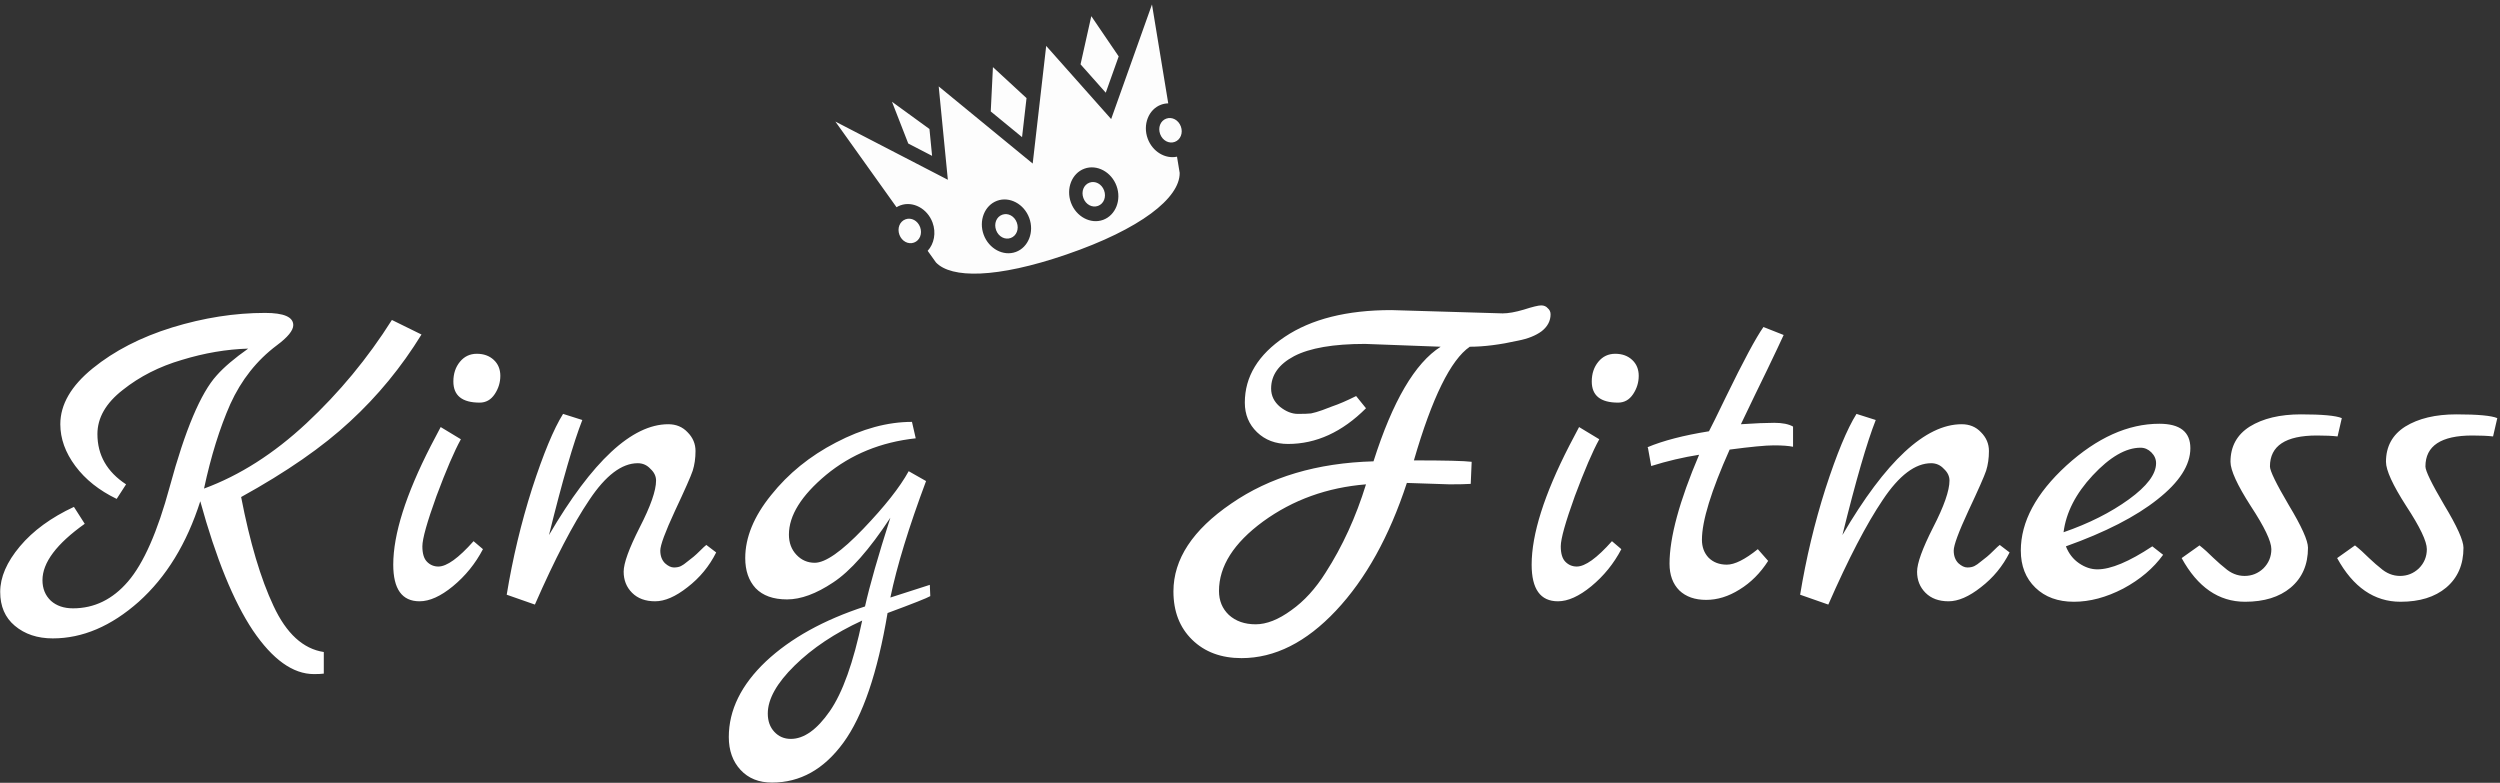 <svg width="511" height="160" viewBox="0 0 511 160" fill="none" xmlns="http://www.w3.org/2000/svg">
    <rect x="0" y="0" width="511" height="160" fill="#333333" stroke="none"/>
    <path d="M223.062 3.301L220.863 13.146L226.016 18.948L228.659 11.53L223.062 3.302L223.062 3.301ZM235.465 0.91L227.12 24.337L213.842 9.386L211.083 33.431L191.87 17.665L193.741 36.747L170.75 24.848L183.251 42.357C183.496 42.207 183.756 42.078 184.034 41.976C186.591 41.036 189.558 42.622 190.613 45.492C191.388 47.602 190.927 49.85 189.614 51.268L191.311 53.646C194.429 56.911 203.614 56.945 217.964 52.026C233.149 46.82 241.194 40.448 241.125 35.334L241.124 35.334L240.58 32.025C238.173 32.543 235.567 30.99 234.592 28.338C233.537 25.468 234.771 22.337 237.328 21.397C237.806 21.222 238.298 21.134 238.789 21.127L235.465 0.909L235.465 0.91ZM182.322 20.799L185.648 29.335L190.519 31.857L189.981 26.365L182.322 20.799L182.322 20.799ZM202.956 13.718L202.509 22.779L208.907 28.029L209.822 20.057L202.956 13.718ZM238.377 24.25C237.192 24.685 236.644 26.075 237.133 27.404C237.622 28.734 238.94 29.438 240.124 29.003C241.308 28.568 241.856 27.177 241.367 25.848C240.879 24.519 239.561 23.814 238.377 24.25ZM185.082 44.828C183.898 45.263 183.35 46.654 183.839 47.983C184.327 49.312 185.645 50.017 186.829 49.581C188.014 49.146 188.561 47.756 188.073 46.426C187.584 45.097 186.266 44.392 185.082 44.828L185.082 44.828ZM203.8 41.038C206.357 40.098 209.324 41.684 210.379 44.555C211.434 47.425 210.201 50.555 207.644 51.495C205.087 52.435 202.12 50.849 201.064 47.979C200.009 45.108 201.242 41.978 203.8 41.038L203.8 41.038ZM221.64 34.48C224.197 33.54 227.164 35.126 228.219 37.996C229.274 40.867 228.041 43.997 225.484 44.937C222.926 45.877 219.96 44.291 218.904 41.421C217.849 38.55 219.082 35.42 221.64 34.48ZM204.848 43.89C203.664 44.326 203.116 45.715 203.605 47.045C204.093 48.374 205.411 49.079 206.595 48.644C207.779 48.208 208.327 46.818 207.838 45.489C207.35 44.159 206.032 43.455 204.848 43.89L204.848 43.89ZM222.688 37.332C221.504 37.767 220.956 39.157 221.445 40.487C221.933 41.816 223.251 42.521 224.436 42.085C225.62 41.65 226.168 40.26 225.679 38.93C225.19 37.601 223.872 36.897 222.688 37.332Z" fill="#FDFDFD"/>
    <path d="M80.104 65.4L86.152 68.376C82.056 75.032 77.192 80.952 71.56 86.136C65.992 91.32 58.568 96.472 49.288 101.592C51.08 110.872 53.288 118.296 55.912 123.864C58.536 129.496 61.96 132.632 66.184 133.272V137.688C65.672 137.752 65 137.784 64.168 137.784C59.88 137.784 55.72 134.808 51.688 128.856C47.72 122.904 44.136 114.104 40.936 102.456C38.184 111.096 33.992 117.944 28.36 123C22.728 127.992 16.872 130.488 10.792 130.488C7.656 130.488 5.064 129.624 3.016 127.896C1.032 126.232 0.04 123.928 0.04 120.984C0.04 117.976 1.384 114.872 4.072 111.672C6.76 108.472 10.44 105.784 15.112 103.608L17.32 107.064C11.56 111.16 8.68 115 8.68 118.584C8.68 120.312 9.256 121.72 10.408 122.808C11.56 123.832 13.064 124.344 14.92 124.344C19.272 124.344 23.016 122.52 26.152 118.872C29.352 115.16 32.2 108.696 34.696 99.48C37.832 87.896 41.032 80.312 44.296 76.728C45.768 75.064 47.912 73.24 50.728 71.256C46.312 71.384 41.8 72.152 37.192 73.56C32.584 74.904 28.552 76.952 25.096 79.704C21.64 82.392 19.912 85.4 19.912 88.728C19.912 93.016 21.864 96.44 25.768 99L23.848 101.976C20.264 100.248 17.448 98.008 15.4 95.256C13.352 92.504 12.328 89.656 12.328 86.712C12.328 82.68 14.536 78.872 18.952 75.288C23.368 71.704 28.776 68.92 35.176 66.936C41.64 64.952 47.976 63.96 54.184 63.96C58.024 63.96 59.944 64.792 59.944 66.456C59.944 67.544 58.824 68.92 56.584 70.584C52.488 73.656 49.32 77.656 47.08 82.584C44.904 87.512 43.112 93.272 41.704 99.864C49 97.176 55.976 92.728 62.632 86.52C69.352 80.248 75.176 73.208 80.104 65.4ZM98.044 82.296C94.46 82.296 92.668 80.856 92.668 77.976C92.668 76.376 93.116 75.032 94.012 73.944C94.908 72.856 96.06 72.312 97.468 72.312C98.876 72.312 100.028 72.728 100.924 73.56C101.82 74.392 102.268 75.48 102.268 76.824C102.268 78.168 101.884 79.416 101.116 80.568C100.348 81.72 99.324 82.296 98.044 82.296ZM96.796 110.616L98.716 112.248C97.18 115.192 95.132 117.72 92.572 119.832C90.076 121.88 87.804 122.904 85.756 122.904C82.172 122.904 80.38 120.408 80.38 115.416C80.38 109.208 82.94 101.112 88.06 91.128C89.212 88.952 89.884 87.672 90.076 87.288L94.204 89.784C92.86 92.216 91.196 96.088 89.212 101.4C87.292 106.712 86.332 110.136 86.332 111.672C86.332 113.144 86.652 114.2 87.292 114.84C87.932 115.48 88.7 115.8 89.596 115.8C91.324 115.8 93.724 114.072 96.796 110.616ZM144.372 111.384L146.388 112.92C144.98 115.736 143.028 118.104 140.532 120.024C138.1 121.944 135.892 122.904 133.908 122.904C131.924 122.904 130.356 122.328 129.204 121.176C128.052 120.024 127.476 118.584 127.476 116.856C127.476 115.128 128.564 112.12 130.74 107.832C132.98 103.48 134.1 100.28 134.1 98.232C134.1 97.336 133.716 96.536 132.948 95.832C132.244 95.064 131.38 94.68 130.356 94.68C127.092 94.68 123.796 97.176 120.468 102.168C117.14 107.096 113.428 114.232 109.332 123.576L103.572 121.56C104.788 114.136 106.516 106.904 108.756 99.864C111.06 92.76 113.172 87.672 115.092 84.6L119.028 85.848C117.236 90.392 114.964 98.232 112.212 109.368C121.044 94.264 129.172 86.712 136.596 86.712C138.196 86.712 139.508 87.256 140.532 88.344C141.62 89.432 142.164 90.712 142.164 92.184C142.164 93.656 141.972 95 141.588 96.216C141.204 97.368 139.988 100.12 137.94 104.472C135.956 108.76 134.964 111.448 134.964 112.536C134.964 113.624 135.284 114.488 135.924 115.128C136.564 115.704 137.172 115.992 137.748 115.992C138.324 115.992 138.804 115.896 139.188 115.704C139.572 115.512 139.988 115.224 140.436 114.84C140.948 114.456 141.396 114.104 141.78 113.784C142.164 113.464 142.612 113.048 143.124 112.536C143.7 111.96 144.116 111.576 144.372 111.384ZM190.055 119.544L190.151 121.848C189.511 122.232 186.599 123.384 181.415 125.304C179.367 137.528 176.359 146.36 172.391 151.8C168.423 157.24 163.559 159.96 157.799 159.96C155.111 159.96 152.967 159.096 151.367 157.368C149.767 155.64 148.967 153.4 148.967 150.648C148.967 145.144 151.495 139.992 156.551 135.192C161.607 130.456 168.359 126.712 176.807 123.96C177.767 119.672 179.495 113.624 181.991 105.816C177.703 112.344 173.799 116.76 170.279 119.064C166.823 121.368 163.687 122.52 160.871 122.52C158.055 122.52 155.911 121.752 154.439 120.216C153.031 118.68 152.327 116.632 152.327 114.072C152.327 109.848 154.087 105.56 157.607 101.208C161.127 96.792 165.543 93.208 170.855 90.456C176.231 87.64 181.415 86.232 186.407 86.232L187.175 89.592C180.071 90.36 173.959 92.856 168.839 97.08C163.783 101.304 161.255 105.368 161.255 109.272C161.255 110.936 161.767 112.312 162.791 113.4C163.815 114.488 165.063 115.032 166.535 115.032C168.711 115.032 172.007 112.728 176.423 108.12C180.839 103.512 183.943 99.576 185.735 96.312L189.287 98.328C185.767 107.736 183.335 115.672 181.991 122.136L190.055 119.544ZM176.231 126.84C170.663 129.4 166.055 132.472 162.407 136.056C158.759 139.64 156.935 142.904 156.935 145.848C156.935 147.384 157.383 148.632 158.279 149.592C159.175 150.552 160.295 151.032 161.639 151.032C164.327 151.032 166.983 149.144 169.607 145.368C172.231 141.592 174.439 135.416 176.231 126.84ZM284.393 63.384L307.145 64.056C308.297 64.056 309.737 63.8 311.465 63.288C313.257 62.712 314.441 62.424 315.017 62.424C315.593 62.424 316.041 62.616 316.361 63C316.745 63.32 316.937 63.736 316.937 64.248C316.937 65.592 316.329 66.744 315.113 67.704C313.897 68.6 312.297 69.24 310.313 69.624C306.601 70.456 303.305 70.872 300.425 70.872C296.521 73.56 292.713 81.304 289.001 94.104C295.337 94.104 299.273 94.2 300.809 94.392L300.617 98.904C299.657 98.968 298.217 99 296.297 99L287.561 98.712C283.977 109.656 279.145 118.36 273.065 124.824C266.985 131.288 260.553 134.52 253.769 134.52C249.609 134.52 246.249 133.272 243.689 130.776C241.129 128.28 239.849 124.984 239.849 120.888C239.849 114.296 243.785 108.312 251.657 102.936C259.529 97.496 269.225 94.616 280.745 94.296C284.649 82.008 289.225 74.2 294.473 70.872L279.017 70.296C272.553 70.296 267.721 71.128 264.521 72.792C261.385 74.456 259.817 76.664 259.817 79.416C259.817 80.888 260.425 82.136 261.641 83.16C262.857 84.12 264.073 84.6 265.289 84.6C266.505 84.6 267.401 84.568 267.977 84.504C268.617 84.376 269.385 84.152 270.281 83.832C271.241 83.448 271.913 83.192 272.297 83.064C273.641 82.616 275.273 81.912 277.193 80.952L279.209 83.448C274.345 88.312 269.033 90.744 263.273 90.744C260.713 90.744 258.601 89.944 256.937 88.344C255.273 86.744 254.441 84.728 254.441 82.296C254.441 76.984 257.161 72.504 262.601 68.856C268.041 65.208 275.305 63.384 284.393 63.384ZM270.953 117.048C274.409 111.672 277.161 105.656 279.209 99C271.273 99.64 264.265 102.168 258.185 106.584C252.169 111 249.161 115.736 249.161 120.792C249.161 122.776 249.833 124.408 251.177 125.688C252.585 126.968 254.409 127.608 256.649 127.608C258.889 127.608 261.321 126.648 263.945 124.728C266.569 122.872 268.905 120.312 270.953 117.048ZM330.732 82.296C327.148 82.296 325.356 80.856 325.356 77.976C325.356 76.376 325.804 75.032 326.7 73.944C327.596 72.856 328.748 72.312 330.156 72.312C331.564 72.312 332.716 72.728 333.612 73.56C334.508 74.392 334.956 75.48 334.956 76.824C334.956 78.168 334.572 79.416 333.804 80.568C333.036 81.72 332.012 82.296 330.732 82.296ZM329.484 110.616L331.404 112.248C329.868 115.192 327.82 117.72 325.26 119.832C322.764 121.88 320.492 122.904 318.444 122.904C314.86 122.904 313.068 120.408 313.068 115.416C313.068 109.208 315.628 101.112 320.748 91.128C321.9 88.952 322.572 87.672 322.764 87.288L326.892 89.784C325.548 92.216 323.884 96.088 321.9 101.4C319.98 106.712 319.02 110.136 319.02 111.672C319.02 113.144 319.34 114.2 319.98 114.84C320.62 115.48 321.388 115.8 322.284 115.8C324.012 115.8 326.412 114.072 329.484 110.616ZM359.299 112.248L361.411 114.648C359.811 117.144 357.859 119.096 355.555 120.504C353.315 121.912 351.043 122.616 348.739 122.616C346.435 122.616 344.611 121.976 343.267 120.696C341.923 119.352 341.251 117.528 341.251 115.224C341.251 109.848 343.267 102.424 347.299 92.952C344.035 93.464 340.771 94.232 337.507 95.256L336.835 91.512L336.739 91.416C339.939 90.072 344.131 88.984 349.315 88.152C349.827 87.192 350.979 84.856 352.771 81.144C356.355 73.784 358.915 69.016 360.451 66.84L364.579 68.472C363.939 69.88 362.819 72.248 361.219 75.576C359.619 78.84 357.827 82.552 355.843 86.712C358.723 86.52 360.995 86.424 362.659 86.424C364.323 86.424 365.603 86.68 366.499 87.192V91.32C365.603 91.128 364.291 91.032 362.563 91.032C360.899 91.032 357.891 91.32 353.539 91.896C349.763 100.344 347.875 106.488 347.875 110.328C347.875 111.8 348.323 113.016 349.219 113.976C350.179 114.936 351.427 115.416 352.963 115.416C354.563 115.416 356.675 114.36 359.299 112.248ZM408.747 111.384L410.763 112.92C409.355 115.736 407.403 118.104 404.907 120.024C402.475 121.944 400.267 122.904 398.283 122.904C396.299 122.904 394.731 122.328 393.579 121.176C392.427 120.024 391.851 118.584 391.851 116.856C391.851 115.128 392.939 112.12 395.115 107.832C397.355 103.48 398.475 100.28 398.475 98.232C398.475 97.336 398.091 96.536 397.323 95.832C396.619 95.064 395.755 94.68 394.731 94.68C391.467 94.68 388.171 97.176 384.843 102.168C381.515 107.096 377.803 114.232 373.707 123.576L367.947 121.56C369.163 114.136 370.891 106.904 373.131 99.864C375.435 92.76 377.547 87.672 379.467 84.6L383.403 85.848C381.611 90.392 379.339 98.232 376.587 109.368C385.419 94.264 393.547 86.712 400.971 86.712C402.571 86.712 403.883 87.256 404.907 88.344C405.995 89.432 406.539 90.712 406.539 92.184C406.539 93.656 406.347 95 405.963 96.216C405.579 97.368 404.363 100.12 402.315 104.472C400.331 108.76 399.339 111.448 399.339 112.536C399.339 113.624 399.659 114.488 400.299 115.128C400.939 115.704 401.547 115.992 402.123 115.992C402.699 115.992 403.179 115.896 403.563 115.704C403.947 115.512 404.363 115.224 404.811 114.84C405.323 114.456 405.771 114.104 406.155 113.784C406.539 113.464 406.987 113.048 407.499 112.536C408.075 111.96 408.491 111.576 408.747 111.384ZM439.934 111.672L442.142 113.4C440.158 116.152 437.438 118.456 433.982 120.312C430.526 122.104 427.166 123 423.902 123C420.638 123 418.014 122.04 416.03 120.12C414.046 118.2 413.054 115.672 413.054 112.536C413.054 106.648 416.158 100.856 422.366 95.16C428.638 89.464 434.974 86.616 441.374 86.616C445.598 86.616 447.71 88.28 447.71 91.608C447.71 95.064 445.47 98.552 440.99 102.072C436.574 105.592 430.334 108.792 422.27 111.672C422.846 113.144 423.742 114.296 424.958 115.128C426.174 115.96 427.422 116.376 428.702 116.376C431.454 116.376 435.198 114.808 439.934 111.672ZM421.79 108.792C426.974 107 431.422 104.76 435.134 102.072C438.846 99.384 440.702 96.92 440.702 94.68C440.702 93.848 440.382 93.112 439.742 92.472C439.102 91.832 438.366 91.512 437.534 91.512C434.526 91.512 431.262 93.4 427.742 97.176C424.286 100.888 422.302 104.76 421.79 108.792ZM478.665 85.464L477.801 89.208C476.713 89.08 475.305 89.016 473.577 89.016C467.177 89.016 463.977 91.128 463.977 95.352C463.977 96.248 465.257 98.872 467.817 103.224C470.441 107.576 471.753 110.488 471.753 111.96C471.753 115.416 470.569 118.136 468.201 120.12C465.897 122.04 462.793 123 458.889 123C453.513 123 449.193 120.024 445.928 114.072L449.577 111.48C450.473 112.184 451.433 113.048 452.457 114.072C453.481 115.032 454.249 115.704 454.761 116.088C455.977 117.176 457.321 117.72 458.793 117.72C460.265 117.72 461.545 117.208 462.633 116.184C463.721 115.096 464.265 113.784 464.265 112.248C464.265 110.648 462.857 107.704 460.041 103.416C457.289 99.128 455.913 96.12 455.913 94.392C455.913 91.256 457.225 88.856 459.849 87.192C462.537 85.528 466.025 84.696 470.312 84.696C474.665 84.696 477.449 84.952 478.665 85.464ZM510.446 85.464L509.582 89.208C508.494 89.08 507.086 89.016 505.358 89.016C498.958 89.016 495.758 91.128 495.758 95.352C495.758 96.248 497.038 98.872 499.598 103.224C502.222 107.576 503.534 110.488 503.534 111.96C503.534 115.416 502.35 118.136 499.982 120.12C497.678 122.04 494.574 123 490.67 123C485.294 123 480.974 120.024 477.71 114.072L481.358 111.48C482.254 112.184 483.214 113.048 484.238 114.072C485.262 115.032 486.03 115.704 486.542 116.088C487.758 117.176 489.102 117.72 490.574 117.72C492.046 117.72 493.326 117.208 494.414 116.184C495.502 115.096 496.046 113.784 496.046 112.248C496.046 110.648 494.638 107.704 491.822 103.416C489.07 99.128 487.694 96.12 487.694 94.392C487.694 91.256 489.006 88.856 491.63 87.192C494.318 85.528 497.806 84.696 502.094 84.696C506.446 84.696 509.23 84.952 510.446 85.464Z" fill="white"/>
</svg>  